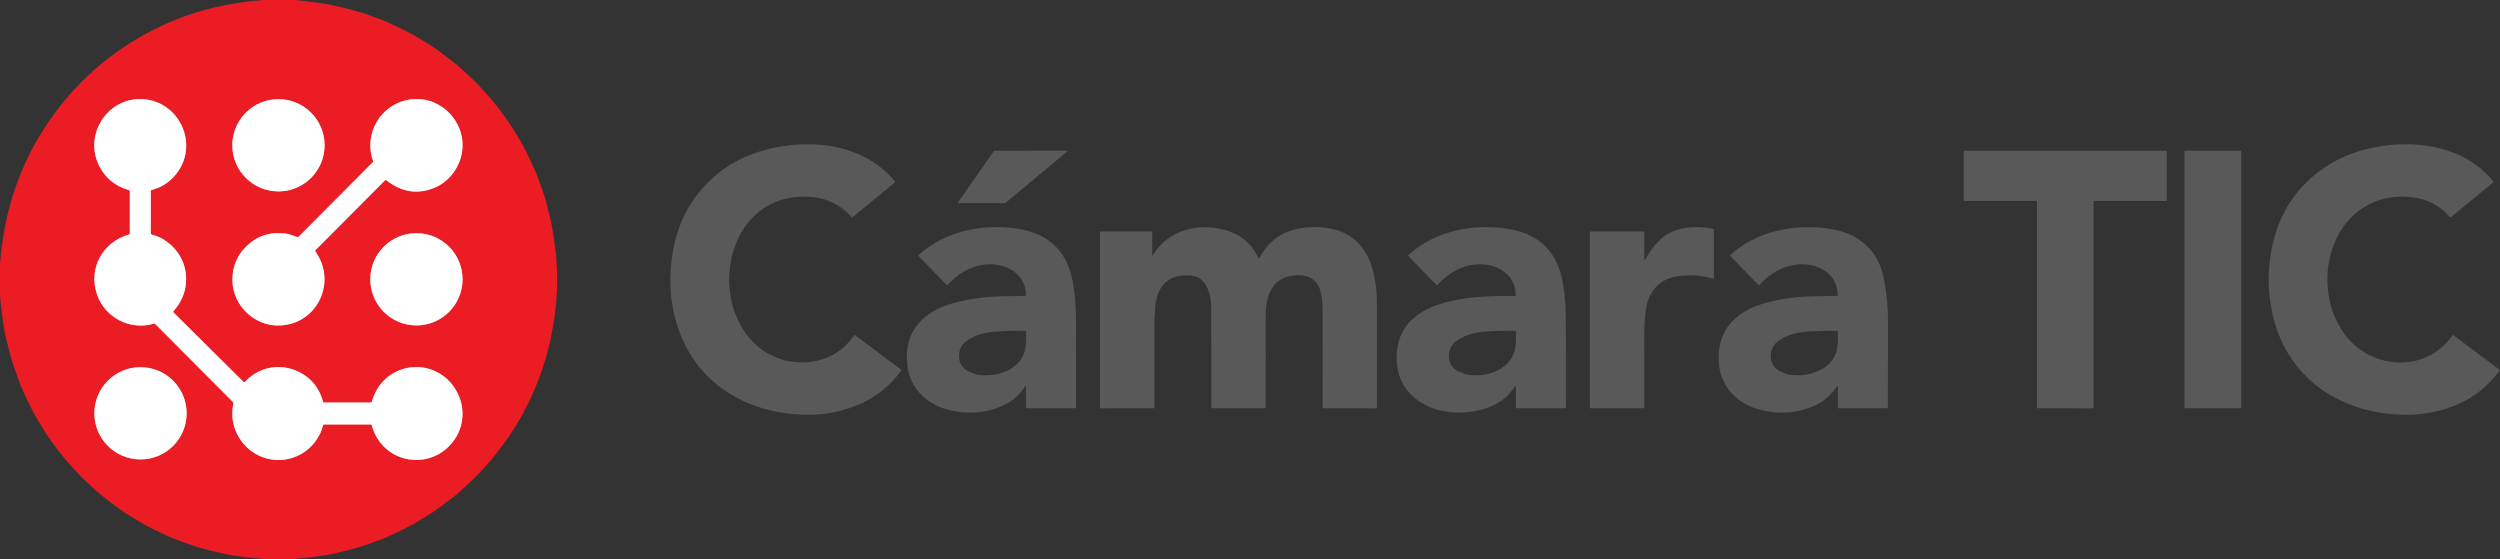 <svg width="4745" height="1061" viewBox="0 0 4745 1061" fill="none" xmlns="http://www.w3.org/2000/svg">
<rect x="0" y="0" width="4745" height="1061" fill="#333333" stroke="none"/>
<g clip-path="url(#clip0_1778_2015)">
<path d="M244.912 444.972C194.404 459.506 166.93 509.796 184.28 559.516C199.655 603.526 247.511 627.588 292.119 614.299C292.55 614.167 293.013 614.158 293.456 614.273C293.899 614.387 294.307 614.621 294.636 614.948L442.102 763.028C442.419 763.346 442.654 763.737 442.786 764.166C442.918 764.595 442.943 765.05 442.86 765.491C437.771 792.034 442.679 815.69 457.585 836.459C479.51 867.044 518.514 880.55 554.596 869.128C577.82 861.766 595.252 846.844 606.891 824.36C609.76 818.785 611.439 812.966 613.252 807.038C613.379 806.637 613.628 806.287 613.964 806.039C614.3 805.79 614.705 805.657 615.12 805.658L703.821 805.685C704.23 805.684 704.627 805.819 704.951 806.069C705.274 806.319 705.505 806.669 705.608 807.065C723.933 876.734 810.144 895.761 856.592 842.251C885.853 808.581 884.553 759.564 854.995 726.001C833.233 701.263 798.586 690.572 766.727 699.828C735.464 708.896 714.648 731.334 705.581 762.676C705.464 763.074 705.221 763.424 704.89 763.672C704.558 763.921 704.155 764.056 703.74 764.057H614.524C614.283 764.058 614.046 763.976 613.851 763.825C613.656 763.674 613.512 763.46 613.442 763.218C608.028 743.098 597.841 727.219 582.882 715.581C546.665 687.486 495.859 690.545 464.92 724.919C464.762 725.089 464.572 725.226 464.36 725.322C464.148 725.417 463.919 725.469 463.686 725.474C463.454 725.479 463.223 725.437 463.007 725.351C462.791 725.265 462.595 725.136 462.43 724.973L329.662 593.322C328.651 592.33 328.615 591.301 329.554 590.237C340.345 577.84 347.4 564.758 350.721 550.991C360.465 510.689 342.167 471.659 306.14 452.036C300.239 448.815 293.932 446.975 287.544 445.026C286.606 444.755 286.137 444.124 286.137 443.131L286.164 363.259C286.164 361.761 286.895 360.823 288.356 360.444C306.618 355.752 321.821 345.882 333.966 330.833C379.765 274.048 339.65 189.655 267.758 188.031C202.713 186.543 158.539 256.509 188.449 315.27C200.124 338.222 218.801 353.379 244.479 360.741C245.724 361.084 246.347 361.896 246.347 363.177V443.077C246.347 444.07 245.869 444.701 244.912 444.972Z" stroke="#F58E92" stroke-width="2"/>
<path d="M616.097 275.755C616.097 264.253 613.832 252.863 609.43 242.237C605.028 231.61 598.576 221.955 590.442 213.822C582.309 205.688 572.653 199.237 562.026 194.835C551.399 190.433 540.008 188.168 528.506 188.168C505.275 188.168 482.996 197.396 466.569 213.822C450.142 230.247 440.914 252.525 440.914 275.755C440.914 287.257 443.18 298.646 447.582 309.273C451.983 319.899 458.435 329.555 466.569 337.688C482.996 354.113 505.275 363.341 528.506 363.341C540.008 363.341 551.399 361.076 562.026 356.674C572.653 352.272 582.309 345.821 590.442 337.688C598.576 329.555 605.028 319.899 609.43 309.273C613.832 298.646 616.097 287.257 616.097 275.755Z" stroke="#F58E92" stroke-width="2"/>
<path d="M598.338 476.883C598.15 476.629 598.058 476.317 598.077 476.004C598.097 475.691 598.228 475.398 598.446 475.178L730.727 342.309C731.557 341.479 732.432 341.425 733.353 342.147C762.55 365.19 793.371 369.782 825.817 355.924C845.955 347.317 862.9 329.453 871.264 308.964C899.929 238.808 831.501 166.974 759.961 193.499C714.811 210.253 691.776 260.705 708.153 305.743C708.281 306.101 708.306 306.487 708.225 306.856C708.143 307.225 707.959 307.562 707.692 307.827L566.912 449.167C566.118 449.979 565.18 450.205 564.097 449.844C556.41 447.191 549.372 444.133 541.09 443.105C511.694 439.55 486.8 448.058 466.409 468.628C449.32 485.842 440.875 506.918 441.074 531.855C441.453 579.952 483.597 620.308 532.103 617.791C603.021 614.11 640.131 534.697 598.338 476.883Z" stroke="#F58E92" stroke-width="2"/>
<path d="M877.949 530.094C877.949 506.865 868.721 484.587 852.294 468.161C835.867 451.736 813.588 442.508 790.357 442.508C767.126 442.508 744.847 451.736 728.421 468.161C711.994 484.587 702.766 506.865 702.766 530.094C702.766 553.324 711.994 575.602 728.421 592.028C744.847 608.453 767.126 617.681 790.357 617.681C813.588 617.681 835.867 608.453 852.294 592.028C868.721 575.602 877.949 553.324 877.949 530.094Z" stroke="#F58E92" stroke-width="2"/>
<path d="M354.238 784.438C354.238 761.209 345.01 738.931 328.583 722.505C312.156 706.079 289.877 696.852 266.646 696.852C243.416 696.852 221.136 706.079 204.71 722.505C188.283 738.931 179.055 761.209 179.055 784.438C179.055 807.668 188.283 829.946 204.71 846.371C221.136 862.797 243.416 872.025 266.646 872.025C289.877 872.025 312.156 862.797 328.583 846.371C345.01 829.946 354.238 807.668 354.238 784.438Z" stroke="#F58E92" stroke-width="2"/>
<path d="M498.157 0H559.195C593.987 3.555 617.933 6.812 631.034 9.771C650.793 14.246 668.893 18.874 685.332 23.656C692.947 25.893 706.499 30.756 725.988 38.245C732.827 40.861 739.386 43.712 745.666 46.798C761.88 54.728 777.985 61.955 793.17 71.32C806.704 79.683 820.292 87.343 832.933 96.897C847.929 108.211 863.195 119.011 877.081 131.867C888.097 142.071 899.303 151.571 909.291 162.696C921.824 176.662 934.6 189.762 945.833 205.136C954.657 217.18 964.05 228.792 971.656 241.242C977.196 250.318 982.934 259.801 988.871 269.689C996.558 282.518 1002.7 296.539 1009.17 309.801C1013.77 319.184 1017.89 328.955 1021.51 339.114C1026.74 353.811 1032.45 367.858 1036.35 382.989C1038.73 392.227 1041.08 401.367 1043.41 410.407C1045.6 418.851 1047.46 428.162 1049.02 438.339C1051.22 452.883 1053.14 466.217 1054.78 478.343C1055.92 486.698 1056.8 501.431 1057.43 522.542C1057.7 531.51 1057.58 541.29 1057.05 551.882C1056.53 562.077 1055.81 571.848 1054.89 581.195C1053.63 593.7 1051.84 606.665 1049.53 620.09C1046.93 635.066 1044.3 647.869 1041.63 658.497C1030.75 701.658 1014.97 742.682 994.312 781.567C985 799.079 970.925 822.14 957.553 840.139C952.753 846.617 947.818 853.203 942.747 859.897C933.707 871.915 923.475 882.687 913.352 893.893C900.169 908.535 886.148 920.688 871.829 933.815C859.73 944.885 846.034 954.223 832.906 964.184C821.131 973.116 808.22 980.369 795.633 988.192C779.528 998.233 762.854 1005.78 746.099 1014.01C730.292 1021.78 713.428 1027.44 697.079 1033.39C677.482 1040.51 656.396 1045.3 636.122 1050.28C622.083 1053.73 596.351 1057.3 558.925 1061H497.941C466.307 1057.75 444.238 1054.85 431.733 1052.28C410.746 1047.99 391.158 1043.15 372.968 1037.75C366.869 1035.95 353.904 1031.35 334.072 1023.97C319.59 1018.59 306.463 1011.77 292.496 1005.16C282.065 1000.24 272.213 994.895 262.937 989.139C249.755 980.965 236.492 973.413 223.933 964.021C217.581 959.294 211.355 954.638 205.256 950.055C195.999 943.108 187.427 936.008 179.541 928.754C173.947 923.575 168.245 918.342 162.434 913.055C151.255 902.878 141.43 891.375 131.009 879.953C118.287 866.014 107.622 851.047 96.443 836.052C87.429 823.953 79.769 810.501 71.811 797.482C61.85 781.134 54.298 764.245 45.961 747.166C38.464 731.738 33.104 715.146 27.257 698.961C20.572 680.474 16.187 660.121 11.206 640.822C7.507 626.441 3.771 599.979 0 561.437V499.211C2.996 467.724 6.839 441.181 11.531 419.582C30.063 334.179 66.93 258.141 122.13 191.467C164.861 139.879 215.505 97.908 274.062 65.555C323.47 38.272 375.134 19.542 429.053 9.365C448.434 5.702 471.468 2.58 498.157 0ZM244.91 444.97C194.402 459.505 166.928 509.794 184.278 559.515C199.653 603.525 247.509 627.587 292.117 614.297C292.548 614.166 293.011 614.157 293.454 614.271C293.897 614.386 294.305 614.619 294.634 614.947L442.1 763.027C442.417 763.345 442.652 763.735 442.784 764.164C442.916 764.594 442.941 765.049 442.858 765.49C437.769 792.033 442.677 815.689 457.583 836.458C479.508 867.043 518.512 880.549 554.594 869.127C577.818 861.765 595.25 846.842 606.889 824.359C609.758 818.783 611.436 812.964 613.25 807.037C613.377 806.636 613.626 806.286 613.962 806.037C614.298 805.789 614.703 805.656 615.118 805.656L703.819 805.683C704.228 805.682 704.625 805.818 704.949 806.067C705.272 806.317 705.503 806.668 705.606 807.064C723.931 876.732 810.142 895.76 856.59 842.25C885.851 808.579 884.551 759.562 854.993 726C833.231 701.261 798.584 690.57 766.725 699.827C735.461 708.894 714.646 731.332 705.579 762.675C705.462 763.073 705.219 763.422 704.888 763.671C704.556 763.92 704.153 764.055 703.738 764.055H614.522C614.281 764.056 614.044 763.975 613.849 763.824C613.654 763.672 613.51 763.459 613.439 763.216C608.026 743.097 597.839 727.218 582.88 715.58C546.663 687.485 495.857 690.543 464.918 724.917C464.76 725.088 464.569 725.225 464.358 725.32C464.146 725.416 463.917 725.467 463.684 725.473C463.452 725.478 463.221 725.436 463.005 725.35C462.789 725.264 462.593 725.135 462.428 724.972L329.66 593.321C328.649 592.329 328.613 591.3 329.551 590.235C340.343 577.839 347.398 564.757 350.719 550.989C360.463 510.687 342.165 471.658 306.138 452.035C300.237 448.814 293.93 446.973 287.542 445.025C286.604 444.754 286.135 444.122 286.135 443.13L286.162 363.257C286.162 361.76 286.892 360.821 288.354 360.442C306.616 355.751 321.819 345.881 333.964 330.832C379.762 274.047 339.648 189.654 267.755 188.03C202.711 186.541 158.537 256.508 188.447 315.269C200.122 338.221 218.799 353.378 244.477 360.74C245.722 361.083 246.345 361.895 246.345 363.176V443.076C246.345 444.068 245.867 444.7 244.91 444.97ZM616.092 275.752C616.092 264.25 613.826 252.86 609.425 242.234C605.023 231.607 598.571 221.952 590.437 213.819C582.303 205.685 572.647 199.234 562.02 194.832C551.393 190.431 540.003 188.165 528.5 188.165C505.27 188.165 482.99 197.393 466.564 213.819C450.137 230.244 440.909 252.522 440.909 275.752C440.909 287.254 443.174 298.643 447.576 309.27C451.978 319.896 458.43 329.552 466.564 337.685C482.99 354.111 505.27 363.338 528.5 363.338C540.003 363.338 551.393 361.073 562.02 356.671C572.647 352.27 582.303 345.818 590.437 337.685C598.571 329.552 605.023 319.896 609.425 309.27C613.826 298.643 616.092 287.254 616.092 275.752ZM598.336 476.882C598.147 476.627 598.055 476.315 598.075 476.002C598.095 475.69 598.226 475.397 598.444 475.176L730.725 342.308C731.555 341.478 732.43 341.424 733.35 342.145C762.547 365.188 793.369 369.78 825.814 355.922C845.953 347.315 862.897 329.451 871.261 308.962C899.926 238.806 831.498 166.972 759.958 193.497C714.809 210.251 691.774 260.703 708.15 305.741C708.279 306.099 708.304 306.485 708.222 306.854C708.141 307.223 707.956 307.56 707.69 307.825L566.91 449.166C566.116 449.978 565.177 450.203 564.095 449.842C556.407 447.19 549.37 444.131 541.087 443.103C511.691 439.548 486.798 448.056 466.407 468.626C449.318 485.841 440.873 506.916 441.071 531.853C441.45 579.95 483.595 620.306 532.1 617.789C603.018 614.108 640.128 534.695 598.336 476.882ZM877.947 530.094C877.947 506.865 868.718 484.587 852.292 468.161C835.865 451.735 813.586 442.507 790.355 442.507C767.124 442.507 744.845 451.735 728.418 468.161C711.992 484.587 702.763 506.865 702.763 530.094C702.763 553.323 711.992 575.601 728.418 592.027C744.845 608.453 767.124 617.681 790.355 617.681C813.586 617.681 835.865 608.453 852.292 592.027C868.718 575.601 877.947 553.323 877.947 530.094ZM354.237 784.436C354.237 761.207 345.009 738.929 328.582 722.503C312.156 706.077 289.876 696.85 266.646 696.85C243.415 696.85 221.136 706.077 204.709 722.503C188.282 738.929 179.054 761.207 179.054 784.436C179.054 807.666 188.282 829.944 204.709 846.369C221.136 862.795 243.415 872.023 266.646 872.023C289.876 872.023 312.156 862.795 328.582 846.369C345.009 829.944 354.237 807.666 354.237 784.436Z" fill="#EB1C24"/>
<path d="M246.347 443.077V363.177C246.347 361.896 245.724 361.084 244.479 360.741C218.801 353.379 200.124 338.222 188.449 315.27C158.539 256.509 202.713 186.543 267.758 188.031C339.65 189.655 379.765 274.048 333.966 330.833C321.821 345.882 306.618 355.752 288.356 360.444C286.895 360.823 286.164 361.761 286.164 363.259L286.137 443.131C286.137 444.124 286.606 444.755 287.544 445.026C293.932 446.975 300.239 448.815 306.14 452.036C342.167 471.659 360.465 510.689 350.721 550.991C347.4 564.758 340.345 577.84 329.554 590.237C328.615 591.301 328.651 592.33 329.662 593.322L462.43 724.973C462.595 725.136 462.791 725.265 463.007 725.351C463.223 725.437 463.454 725.479 463.686 725.474C463.919 725.469 464.148 725.417 464.36 725.322C464.572 725.226 464.762 725.089 464.92 724.919C495.859 690.545 546.665 687.486 582.882 715.581C597.841 727.219 608.028 743.098 613.442 763.218C613.512 763.46 613.656 763.674 613.851 763.825C614.046 763.976 614.283 764.058 614.524 764.057H703.74C704.155 764.056 704.558 763.921 704.89 763.672C705.221 763.424 705.464 763.074 705.581 762.676C714.648 731.334 735.464 708.896 766.727 699.828C798.586 690.572 833.233 701.263 854.995 726.001C884.553 759.564 885.853 808.581 856.592 842.251C810.144 895.761 723.933 876.734 705.608 807.065C705.505 806.669 705.274 806.319 704.951 806.069C704.627 805.819 704.23 805.684 703.821 805.685L615.12 805.658C614.705 805.657 614.3 805.79 613.964 806.039C613.628 806.287 613.379 806.637 613.252 807.038C611.439 812.966 609.76 818.785 606.891 824.36C595.252 846.844 577.82 861.766 554.596 869.128C518.514 880.55 479.51 867.044 457.585 836.459C442.679 815.69 437.771 792.034 442.86 765.491C442.943 765.05 442.918 764.595 442.786 764.166C442.654 763.737 442.419 763.346 442.102 763.028L294.636 614.948C294.307 614.621 293.899 614.387 293.456 614.273C293.013 614.158 292.55 614.167 292.119 614.299C247.511 627.588 199.655 603.526 184.28 559.516C166.93 509.796 194.404 459.506 244.912 444.972C245.869 444.701 246.347 444.07 246.347 443.077Z" fill="white"/>
<path d="M528.498 363.337C576.873 363.337 616.09 324.123 616.09 275.751C616.09 227.378 576.873 188.164 528.498 188.164C480.122 188.164 440.906 227.378 440.906 275.751C440.906 324.123 480.122 363.337 528.498 363.337Z" fill="white"/>
<path d="M598.338 476.883C640.131 534.697 603.021 614.11 532.103 617.791C483.597 620.308 441.453 579.952 441.074 531.855C440.875 506.918 449.32 485.842 466.409 468.628C486.8 448.058 511.694 439.55 541.09 443.105C549.372 444.133 556.41 447.191 564.097 449.844C565.18 450.205 566.118 449.979 566.912 449.167L707.692 307.827C707.959 307.562 708.143 307.225 708.225 306.856C708.306 306.487 708.281 306.101 708.153 305.743C691.776 260.705 714.811 210.253 759.961 193.499C831.501 166.974 899.929 238.808 871.264 308.964C862.9 329.453 845.955 347.317 825.817 355.924C793.371 369.782 762.55 365.19 733.353 342.147C732.432 341.425 731.557 341.479 730.727 342.309L598.446 475.178C598.228 475.398 598.097 475.691 598.077 476.004C598.058 476.317 598.15 476.629 598.338 476.883Z" fill="white"/>
<path d="M1615.93 411.786C1593.27 385.666 1562.47 373.514 1528.2 373.135C1414.6 371.917 1364.01 486.759 1391.27 583.575C1393.03 589.837 1395.33 595.827 1398.17 601.548C1402.01 609.343 1405.18 617.354 1409.86 624.716C1435.63 665.18 1477.26 689.053 1525.6 687.808C1565.01 686.779 1598.69 669.105 1620.94 636.68C1621.05 636.513 1621.19 636.372 1621.36 636.263C1621.53 636.155 1621.72 636.082 1621.92 636.05C1622.12 636.017 1622.33 636.024 1622.52 636.072C1622.72 636.12 1622.91 636.207 1623.07 636.328L1710.48 701.774C1710.93 702.117 1710.99 702.514 1710.67 702.965C1700.76 716.895 1689.25 729.256 1676.13 740.046C1636.5 772.661 1581.61 787.899 1531.12 787.25C1416.57 785.788 1317.37 726.377 1284.02 613.132C1271.05 569.122 1268.86 523.299 1277.44 475.662C1288.29 415.304 1316.73 366.485 1362.76 329.206C1408.78 291.936 1469.25 274.803 1529.31 273.747C1593.6 272.638 1658.34 294.453 1698.89 344.796C1698.97 344.897 1699.03 345.011 1699.07 345.133C1699.1 345.256 1699.12 345.383 1699.1 345.509C1699.09 345.635 1699.05 345.756 1698.99 345.866C1698.93 345.976 1698.85 346.072 1698.76 346.15L1618.42 412.002C1617.52 412.742 1616.69 412.67 1615.93 411.786Z" fill="#595959"/>
<path d="M4441.79 621.58C4486.53 700.316 4600.86 713.741 4654.59 636.71C4655.19 635.862 4655.9 635.753 4656.73 636.385L4743.86 701.615C4744.49 702.084 4744.58 702.643 4744.11 703.293C4734.16 716.916 4723.24 728.744 4711.33 738.777C4673.6 770.499 4620.7 786.576 4572.36 787.199C4444.84 788.85 4336.6 717.855 4311.59 588.396C4304.14 549.854 4304.06 511.636 4311.37 473.743C4324.87 403.822 4360.54 350.51 4418.37 313.809C4444.9 296.991 4475.76 285.335 4510.94 278.839C4589.41 264.385 4681.09 279.38 4732.6 345.07C4732.89 345.431 4732.86 345.765 4732.5 346.072L4652.05 412.005C4651.15 412.745 4650.32 412.673 4649.56 411.789C4633.23 392.987 4612.95 381.104 4588.71 376.142C4520.31 362.149 4456.92 396.686 4430.85 461.131C4415.35 499.42 4413.26 539.866 4424.57 582.469C4428.01 595.461 4435.18 609.968 4441.79 621.58Z" fill="#595959"/>
<path d="M2025.41 287.581L1908.37 385.29C1908.21 385.425 1908.01 385.501 1907.8 385.507L1819.02 385.534C1818.85 385.533 1818.69 385.487 1818.54 385.401C1818.4 385.314 1818.29 385.191 1818.21 385.044C1818.13 384.896 1818.09 384.731 1818.1 384.565C1818.11 384.398 1818.17 384.238 1818.26 384.1L1886.5 286.498C1886.58 286.374 1886.69 286.272 1886.83 286.201C1886.96 286.131 1887.1 286.093 1887.25 286.092L2024.81 285.957C2025 285.957 2025.19 286.014 2025.34 286.122C2025.5 286.23 2025.62 286.383 2025.68 286.56C2025.75 286.738 2025.75 286.931 2025.71 287.113C2025.66 287.296 2025.55 287.459 2025.41 287.581Z" fill="#595959"/>
<path d="M3973.57 382.202V774.095C3973.57 774.325 3973.48 774.545 3973.31 774.708C3973.15 774.87 3972.93 774.961 3972.7 774.961L3867.03 774.934C3866.8 774.934 3866.58 774.843 3866.42 774.681C3866.25 774.518 3866.16 774.298 3866.16 774.068V382.202C3866.16 381.972 3866.07 381.752 3865.91 381.589C3865.75 381.427 3865.53 381.336 3865.3 381.336H3728.12C3727.89 381.336 3727.67 381.244 3727.5 381.082C3727.34 380.92 3727.25 380.699 3727.25 380.47V286.901C3727.25 286.672 3727.34 286.451 3727.5 286.289C3727.67 286.126 3727.89 286.035 3728.12 286.035H4111.7C4111.92 286.035 4112.15 286.126 4112.31 286.289C4112.47 286.451 4112.56 286.672 4112.56 286.901V380.47C4112.56 380.699 4112.47 380.92 4112.31 381.082C4112.15 381.244 4111.92 381.336 4111.7 381.336H3974.43C3974.2 381.336 3973.98 381.427 3973.82 381.589C3973.66 381.752 3973.57 381.972 3973.57 382.202Z" fill="#595959"/>
<path d="M4252.69 286.062H4147.24C4146.68 286.062 4146.23 286.511 4146.23 287.064V773.933C4146.23 774.486 4146.68 774.934 4147.24 774.934H4252.69C4253.25 774.934 4253.69 774.486 4253.69 773.933V287.064C4253.69 286.511 4253.25 286.062 4252.69 286.062Z" fill="#595959"/>
<path d="M1947.45 734.796C1947.45 731.909 1946.66 731.666 1945.07 734.066C1936.47 747.003 1926.39 756.919 1914.84 763.811C1881.3 783.759 1839.78 787.576 1801.48 778.238C1783 773.727 1766.89 765.462 1753.16 753.445C1732.73 735.563 1722.08 711.781 1721.19 682.098C1720.17 648.049 1732.02 621.009 1756.76 600.98C1769.5 590.677 1784.59 582.828 1802.02 577.433C1832.01 568.14 1866.01 563.088 1904.01 562.276C1918.88 561.951 1932.76 561.725 1945.64 561.599C1946.69 561.581 1947.2 561.058 1947.18 560.029C1946.82 541.913 1939.87 527.504 1926.31 516.804C1899.19 495.341 1859.7 498.21 1830.9 514.693C1819.01 521.496 1808.37 530.04 1798.99 540.325C1798.1 541.317 1797.19 541.335 1796.25 540.379L1743.5 486.138C1742.76 485.38 1742.79 484.64 1743.58 483.919C1793.06 439.097 1862.38 424.67 1927.86 433.548C1987.14 441.596 2022.83 473.408 2034.94 528.984C2039.7 550.872 2042.13 575.791 2042.22 603.741C2042.38 662.385 2042.4 718.954 2042.27 773.447C2042.27 774.44 2041.78 774.936 2040.78 774.936H1948.94C1947.95 774.936 1947.45 774.448 1947.45 773.474V734.796ZM1841.19 706.079C1846.14 708.001 1850.5 710.301 1855.86 711.195C1889.48 716.689 1935.17 702.858 1944.83 666.697C1947.36 657.206 1948.19 644.792 1947.35 629.454C1947.29 628.498 1946.79 628.011 1945.83 627.993C1928.18 627.542 1909.74 627.975 1890.5 629.292C1869.96 630.699 1848.71 635.869 1832.52 648.725C1824.3 655.257 1820.22 664.307 1820.29 675.873C1820.36 690.615 1827.33 700.684 1841.19 706.079Z" fill="#595959"/>
<path d="M2188.79 483.621C2218.67 434.117 2280.58 420.313 2334.04 439.367C2355.08 446.874 2371.2 459.947 2382.41 478.587C2384.57 482.186 2386.36 485.813 2388.31 489.467C2388.98 490.73 2389.65 490.739 2390.34 489.494C2405.77 461.535 2428.4 441.614 2460.47 434.82C2505.89 425.212 2558.89 432.384 2586.88 471.82C2607.69 501.187 2613.35 540.866 2613.4 577.243C2613.53 641.769 2613.56 707.171 2613.49 773.447C2613.49 774.458 2612.98 774.963 2611.97 774.963L2511.93 774.882C2511.52 774.882 2511.13 774.716 2510.84 774.422C2510.55 774.127 2510.38 773.728 2510.38 773.312C2510.37 709.922 2510.36 647.471 2510.36 585.959C2510.38 577.162 2509.36 567.716 2507.73 558.919C2501.97 527.522 2479.96 518.997 2451 523.517C2413.7 529.363 2402.44 563.25 2402.36 596.488C2402.25 653.489 2402.23 712.467 2402.3 773.42C2402.3 774.431 2401.79 774.936 2400.76 774.936L2300.26 774.882C2299.95 774.882 2299.65 774.759 2299.43 774.541C2299.21 774.323 2299.09 774.026 2299.09 773.718C2299.16 706.665 2299.06 643.078 2298.79 582.954C2298.71 564.008 2294.06 542.057 2278.6 529.552C2273.95 525.781 2267.62 523.562 2259.63 522.894C2234.94 520.864 2212.53 528.037 2200.81 551.124C2195.86 560.868 2193.12 572.344 2192.61 583.36C2192.17 592.806 2191.01 602.55 2191.04 611.807C2191.22 668.033 2191.22 722.12 2191.04 774.07C2191.04 774.173 2191.02 774.275 2190.98 774.37C2190.94 774.465 2190.89 774.552 2190.81 774.625C2190.74 774.698 2190.66 774.755 2190.57 774.795C2190.48 774.834 2190.38 774.855 2190.28 774.855L2089.48 774.963C2088.32 774.963 2087.75 774.394 2087.75 773.258L2087.72 440.504C2087.72 440.174 2087.85 439.857 2088.08 439.624C2088.32 439.39 2088.63 439.259 2088.96 439.259H2185.73C2186.06 439.259 2186.38 439.39 2186.61 439.624C2186.85 439.857 2186.98 440.174 2186.98 440.504L2186.95 483.107C2186.95 485.47 2187.56 485.642 2188.79 483.621Z" fill="#595959"/>
<path d="M2876.66 733.416C2876.59 733.282 2876.49 733.168 2876.36 733.087C2876.24 733.007 2876.09 732.961 2875.93 732.956C2875.78 732.95 2875.63 732.985 2875.49 733.056C2875.35 733.127 2875.23 733.233 2875.15 733.362C2864.27 750.522 2849.03 763.379 2830.11 771.228C2786.01 789.579 2725.71 788.172 2686.54 756.531C2663.69 738.09 2651.81 713.423 2650.89 682.532C2649.61 639.622 2668.22 608.036 2706.73 587.772C2719.78 580.916 2735.62 575.43 2754.26 571.316C2794.24 562.492 2834.95 561.356 2875.72 561.762C2876.49 561.762 2876.87 561.374 2876.85 560.598C2876.65 543.239 2870.5 529.309 2858.39 518.807C2832.84 496.613 2794.43 497.371 2765.63 512.014C2751.81 519.033 2739.51 528.479 2728.74 540.352C2727.82 541.345 2726.89 541.354 2725.95 540.379L2672.95 485.895C2672.37 485.299 2672.39 484.731 2673 484.19C2722.27 439.151 2792.67 424.319 2859.1 433.846C2917.35 442.183 2952.5 473.76 2964.55 528.578C2969.26 549.943 2971.68 573.707 2971.81 599.871C2972.13 657.143 2972.19 715.029 2972 773.529C2972 774.467 2971.53 774.936 2970.59 774.936H2878.72C2877.69 774.936 2877.17 774.422 2877.15 773.393C2877.13 760.726 2877.16 748.203 2877.23 735.825C2877.25 734.959 2877.06 734.156 2876.66 733.416ZM2773.62 707.162C2776.43 708.136 2778.98 709.706 2781.93 710.383C2816.41 718.205 2865.59 703.589 2875.04 664.938C2876.99 656.945 2877.75 645.198 2877.31 629.698C2877.28 628.579 2876.7 628.002 2875.58 627.966C2856.25 627.569 2837.5 628.02 2819.31 629.319C2799.3 630.727 2777.59 636.14 2761.9 649.023C2752.64 656.638 2748.77 667.23 2750.28 680.799C2751.73 693.484 2759.5 702.272 2773.62 707.162Z" fill="#595959"/>
<path d="M3120.79 491.199C3120.79 494.248 3121.53 494.438 3122.99 491.767C3137.12 466.027 3156.85 443.724 3185.24 435.632C3204.73 430.074 3226.69 429.578 3251.13 434.143C3251.62 434.231 3252.06 434.494 3252.38 434.884C3252.71 435.275 3252.88 435.769 3252.89 436.281L3252.86 528.361C3252.86 528.482 3252.83 528.603 3252.78 528.711C3252.73 528.82 3252.65 528.915 3252.55 528.986C3252.45 529.058 3252.34 529.105 3252.22 529.123C3252.1 529.142 3251.97 529.131 3251.86 529.092C3231.27 522.542 3208.86 520.909 3184.62 524.193C3150.95 528.767 3129.84 551.881 3124.56 584.605C3121.9 600.935 3120.61 617.86 3120.66 635.381C3120.75 683.92 3120.79 729.861 3120.77 773.203C3120.75 774.358 3120.16 774.935 3119.01 774.935H3019.21C3018.05 774.935 3017.48 774.358 3017.48 773.203V441.207C3017.48 439.908 3018.12 439.258 3019.4 439.258H3119.22C3120.27 439.258 3120.79 439.782 3120.79 440.828V491.199Z" fill="#595959"/>
<path d="M3488.27 734.771C3488.27 732.047 3487.5 731.812 3485.97 734.068C3474.57 750.876 3460.22 763.299 3441.55 771.121C3407.19 785.503 3371.39 787.054 3334.14 775.777C3297.87 764.815 3267.88 735.069 3263.22 696.175C3258.54 657.064 3267.83 623.826 3300.04 599.034C3312.25 589.615 3326.75 582.343 3343.53 577.218C3374.09 567.889 3407.52 562.918 3443.85 562.305C3459.4 562.052 3473.61 561.799 3486.45 561.547C3487.5 561.529 3488.01 560.996 3488 559.95C3487.62 543.241 3481.65 529.708 3470.1 519.35C3444.09 496.046 3403.98 497.345 3374.53 513.098C3361.77 519.937 3350.18 529.022 3339.75 540.354C3338.86 541.328 3337.97 541.346 3337.07 540.408L3283.9 485.761C3283.81 485.662 3283.74 485.545 3283.69 485.418C3283.64 485.29 3283.62 485.155 3283.63 485.019C3283.63 484.883 3283.66 484.749 3283.72 484.626C3283.78 484.502 3283.86 484.391 3283.96 484.299C3334.22 438.476 3404.76 424.239 3472.35 434.118C3503.78 438.72 3532.06 451.739 3552.39 476.64C3563.99 490.877 3571.84 508.858 3575.94 530.583C3581.05 557.577 3583.56 584.842 3583.49 612.377C3583.33 665.175 3583.19 718.883 3583.09 773.503C3583.09 774.46 3582.61 774.938 3581.65 774.938H3489.76C3488.76 774.938 3488.27 774.442 3488.27 773.449V734.771ZM3432.75 629.131C3411.58 630.404 3389.06 635.736 3372.66 649.296C3356.2 662.883 3356.64 692.467 3376.4 703.293C3383.11 706.974 3390.85 710.303 3398.43 711.413C3431.59 716.312 3475.25 702.562 3485.53 667.078C3488.08 658.327 3488.93 645.723 3488.1 629.267C3488.07 628.437 3487.63 628.013 3486.78 627.995C3469.02 627.652 3451.01 628.031 3432.75 629.131Z" fill="#595959"/>
<path d="M790.357 617.681C838.733 617.681 877.949 578.467 877.949 530.094C877.949 481.722 838.733 442.508 790.357 442.508C741.982 442.508 702.766 481.722 702.766 530.094C702.766 578.467 741.982 617.681 790.357 617.681Z" fill="white"/>
<path d="M266.646 872.025C315.022 872.025 354.238 832.811 354.238 784.438C354.238 736.065 315.022 696.852 266.646 696.852C218.271 696.852 179.055 736.065 179.055 784.438C179.055 832.811 218.271 872.025 266.646 872.025Z" fill="white"/>
</g>
<defs>
<clipPath id="clip0_1778_2015">
<rect width="4745" height="1061" fill="white"/>
</clipPath>
</defs>
</svg>
